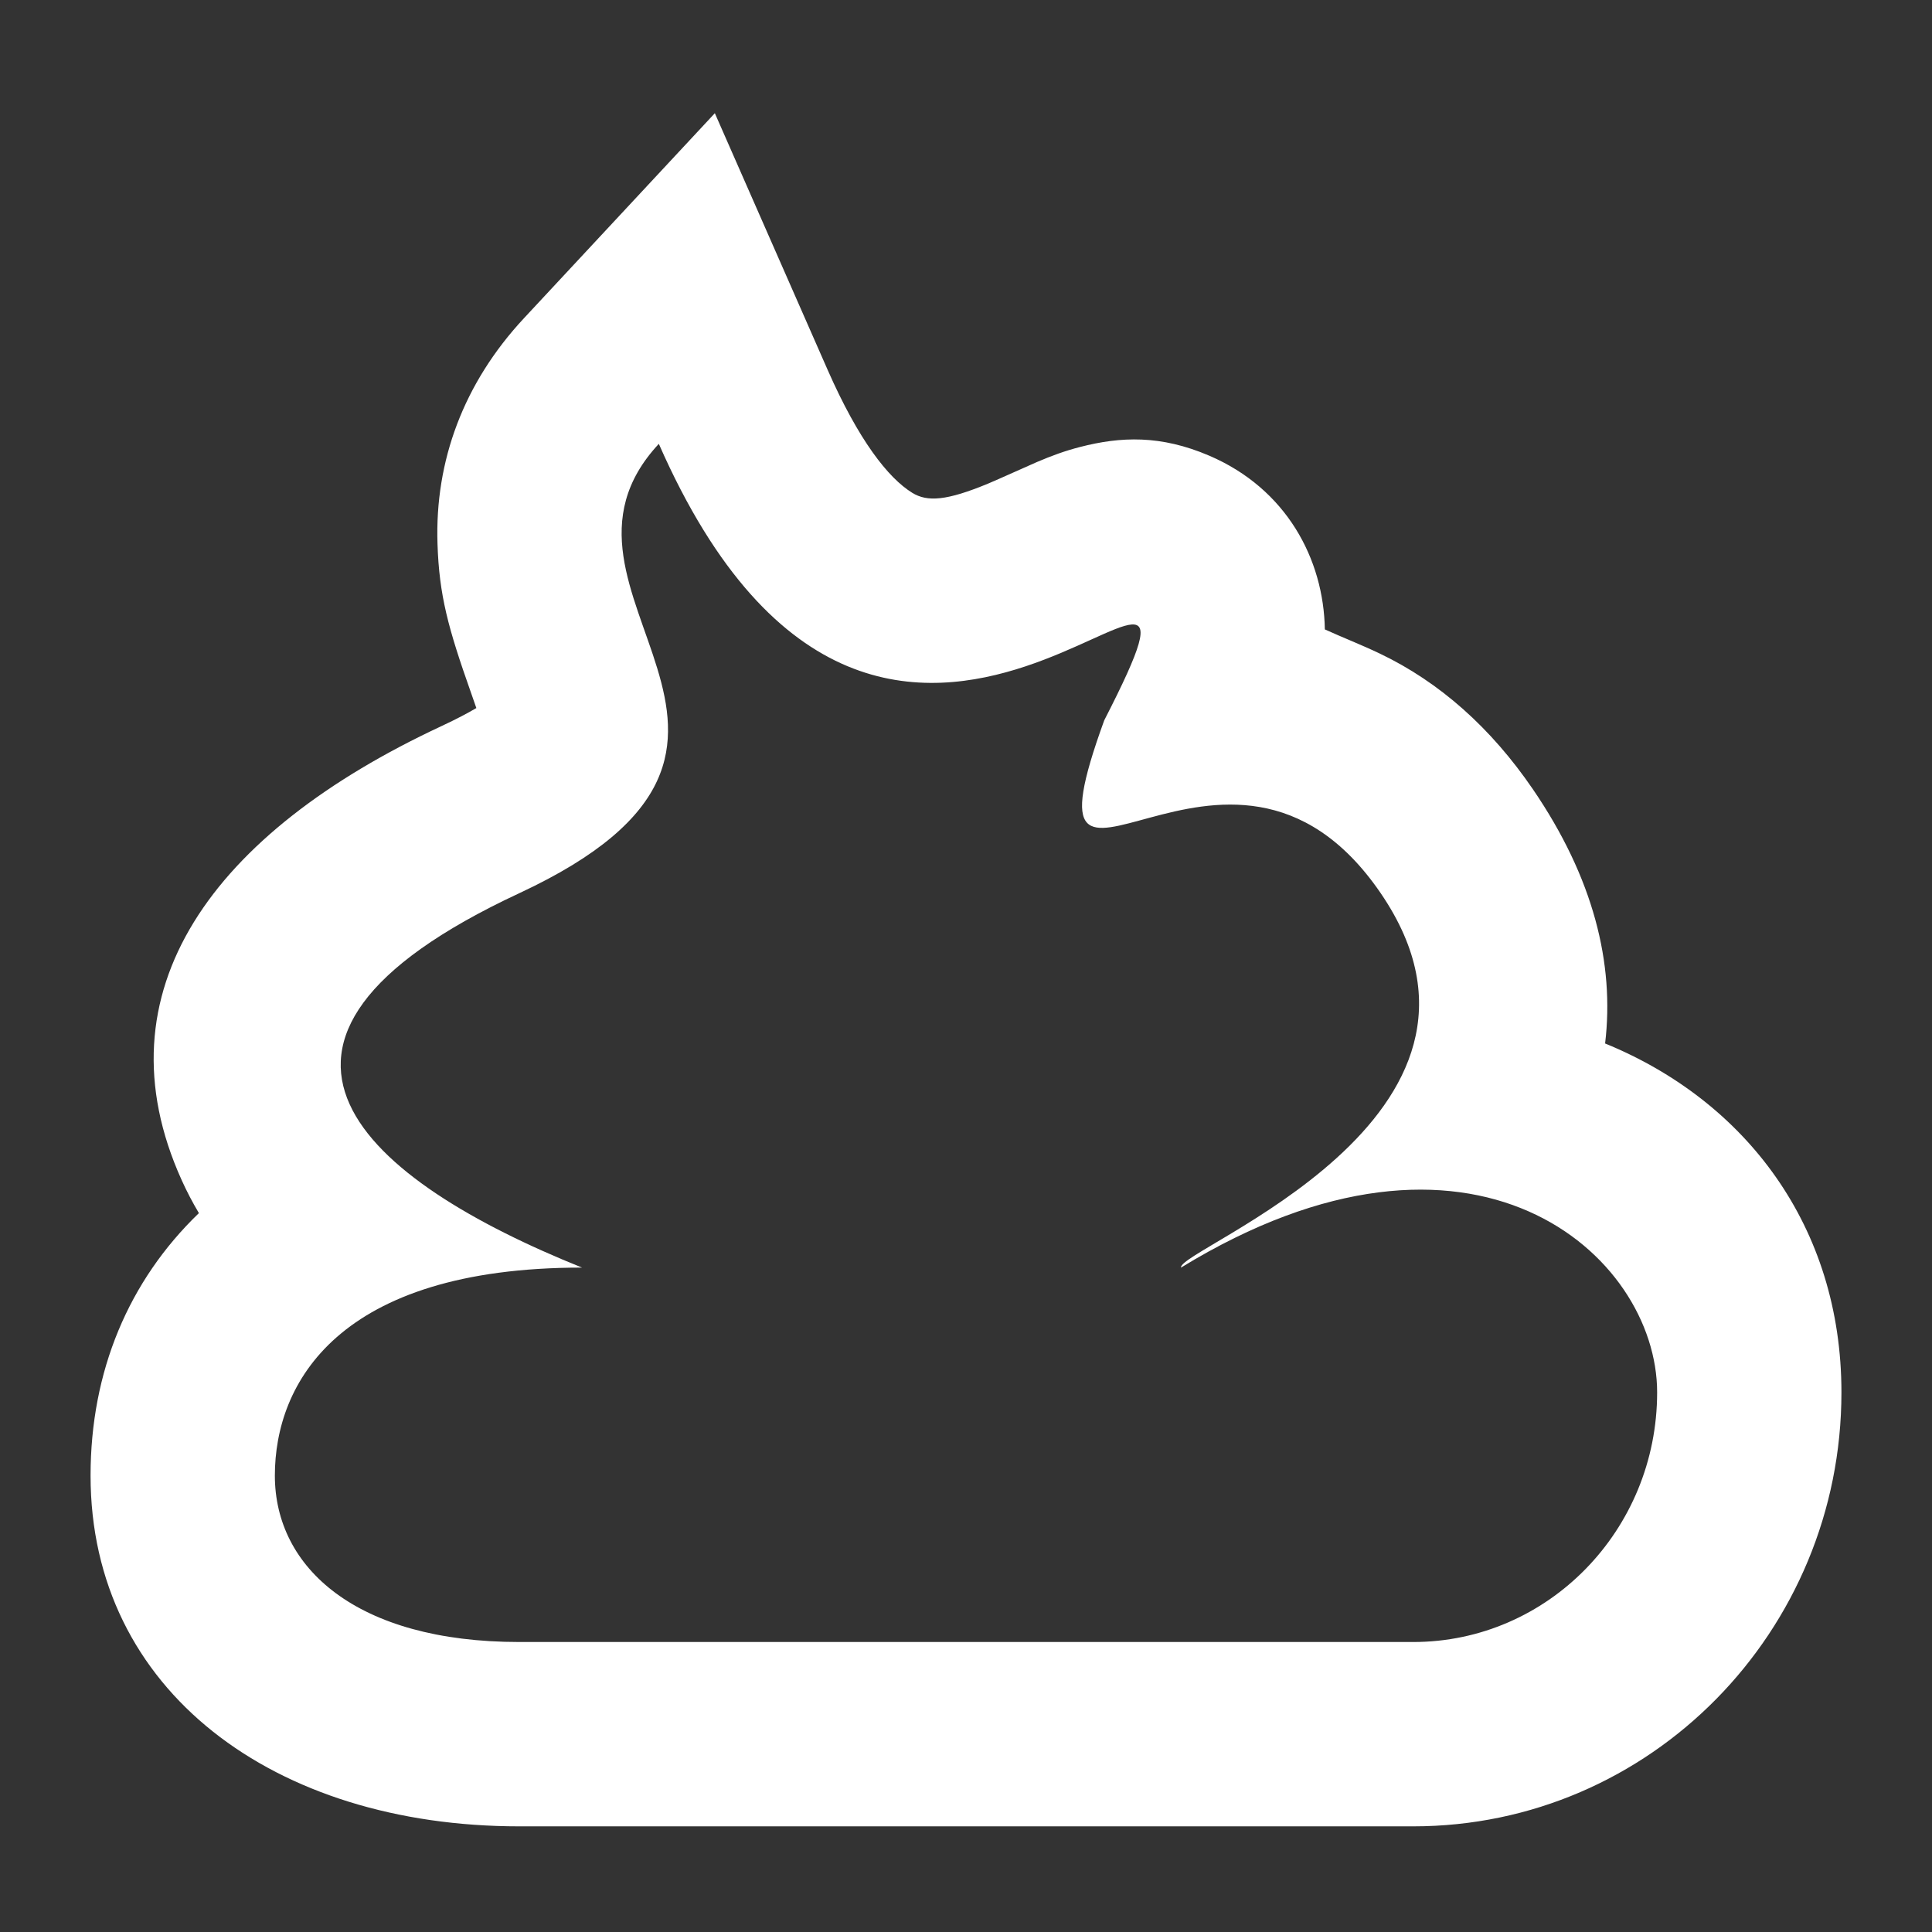 <svg width="256" height="256" viewBox="0 0 256 256" fill="none" xmlns="http://www.w3.org/2000/svg">
<rect x="0" y="0" width="256" height="256" fill="#333333" stroke="none"/>
<path d="M187.257 217.575C205.108 217.575 219.579 202.766 219.579 184.499C219.579 166.232 195.158 144.3 156.491 167.962C155.972 165.524 203.298 148.116 182.947 118.348C162.596 88.58 134.105 129.034 146.316 95.45C166.667 55.759 117.825 128.271 87.298 58.812C68.821 78.657 111.397 98.503 68.821 118.348C26.246 138.193 48.632 156.512 77.123 167.962C44.723 167.962 36.421 183.346 36.421 195.525C36.421 207.703 47.195 217.575 68.821 217.575H187.257ZM182.843 86.607C190.77 90.393 197.565 96.456 203.106 104.562C211.154 116.333 213.95 127.69 212.685 138.266C231.35 145.891 244 162.545 244 184.499C244 216.133 218.722 242 187.257 242H68.821C36.319 242 12 224.018 12 195.525C12 181.69 17.048 169.708 26.355 160.745C25.512 159.33 24.749 157.87 24.067 156.36C12.763 131.337 28.189 110.34 58.505 96.209C60.487 95.285 62.006 94.475 63.118 93.82C62.923 93.249 62.692 92.587 62.42 91.818C59.367 83.183 58.193 78.888 57.97 72.035C57.615 61.074 61.417 50.769 69.426 42.167L94.72 15L109.655 48.983C113.77 58.347 117.69 63.337 120.877 65.3C122.877 66.532 125.429 66.364 130.976 64.06C132.171 63.563 136.588 61.565 137.403 61.219C139.392 60.374 141.097 59.746 143.11 59.228C148.515 57.837 153.787 57.617 160.241 60.384C170.431 64.753 175.392 74.05 175.549 83.4C177.939 84.488 180.358 85.42 182.843 86.607Z" fill="white"/>
</svg>
